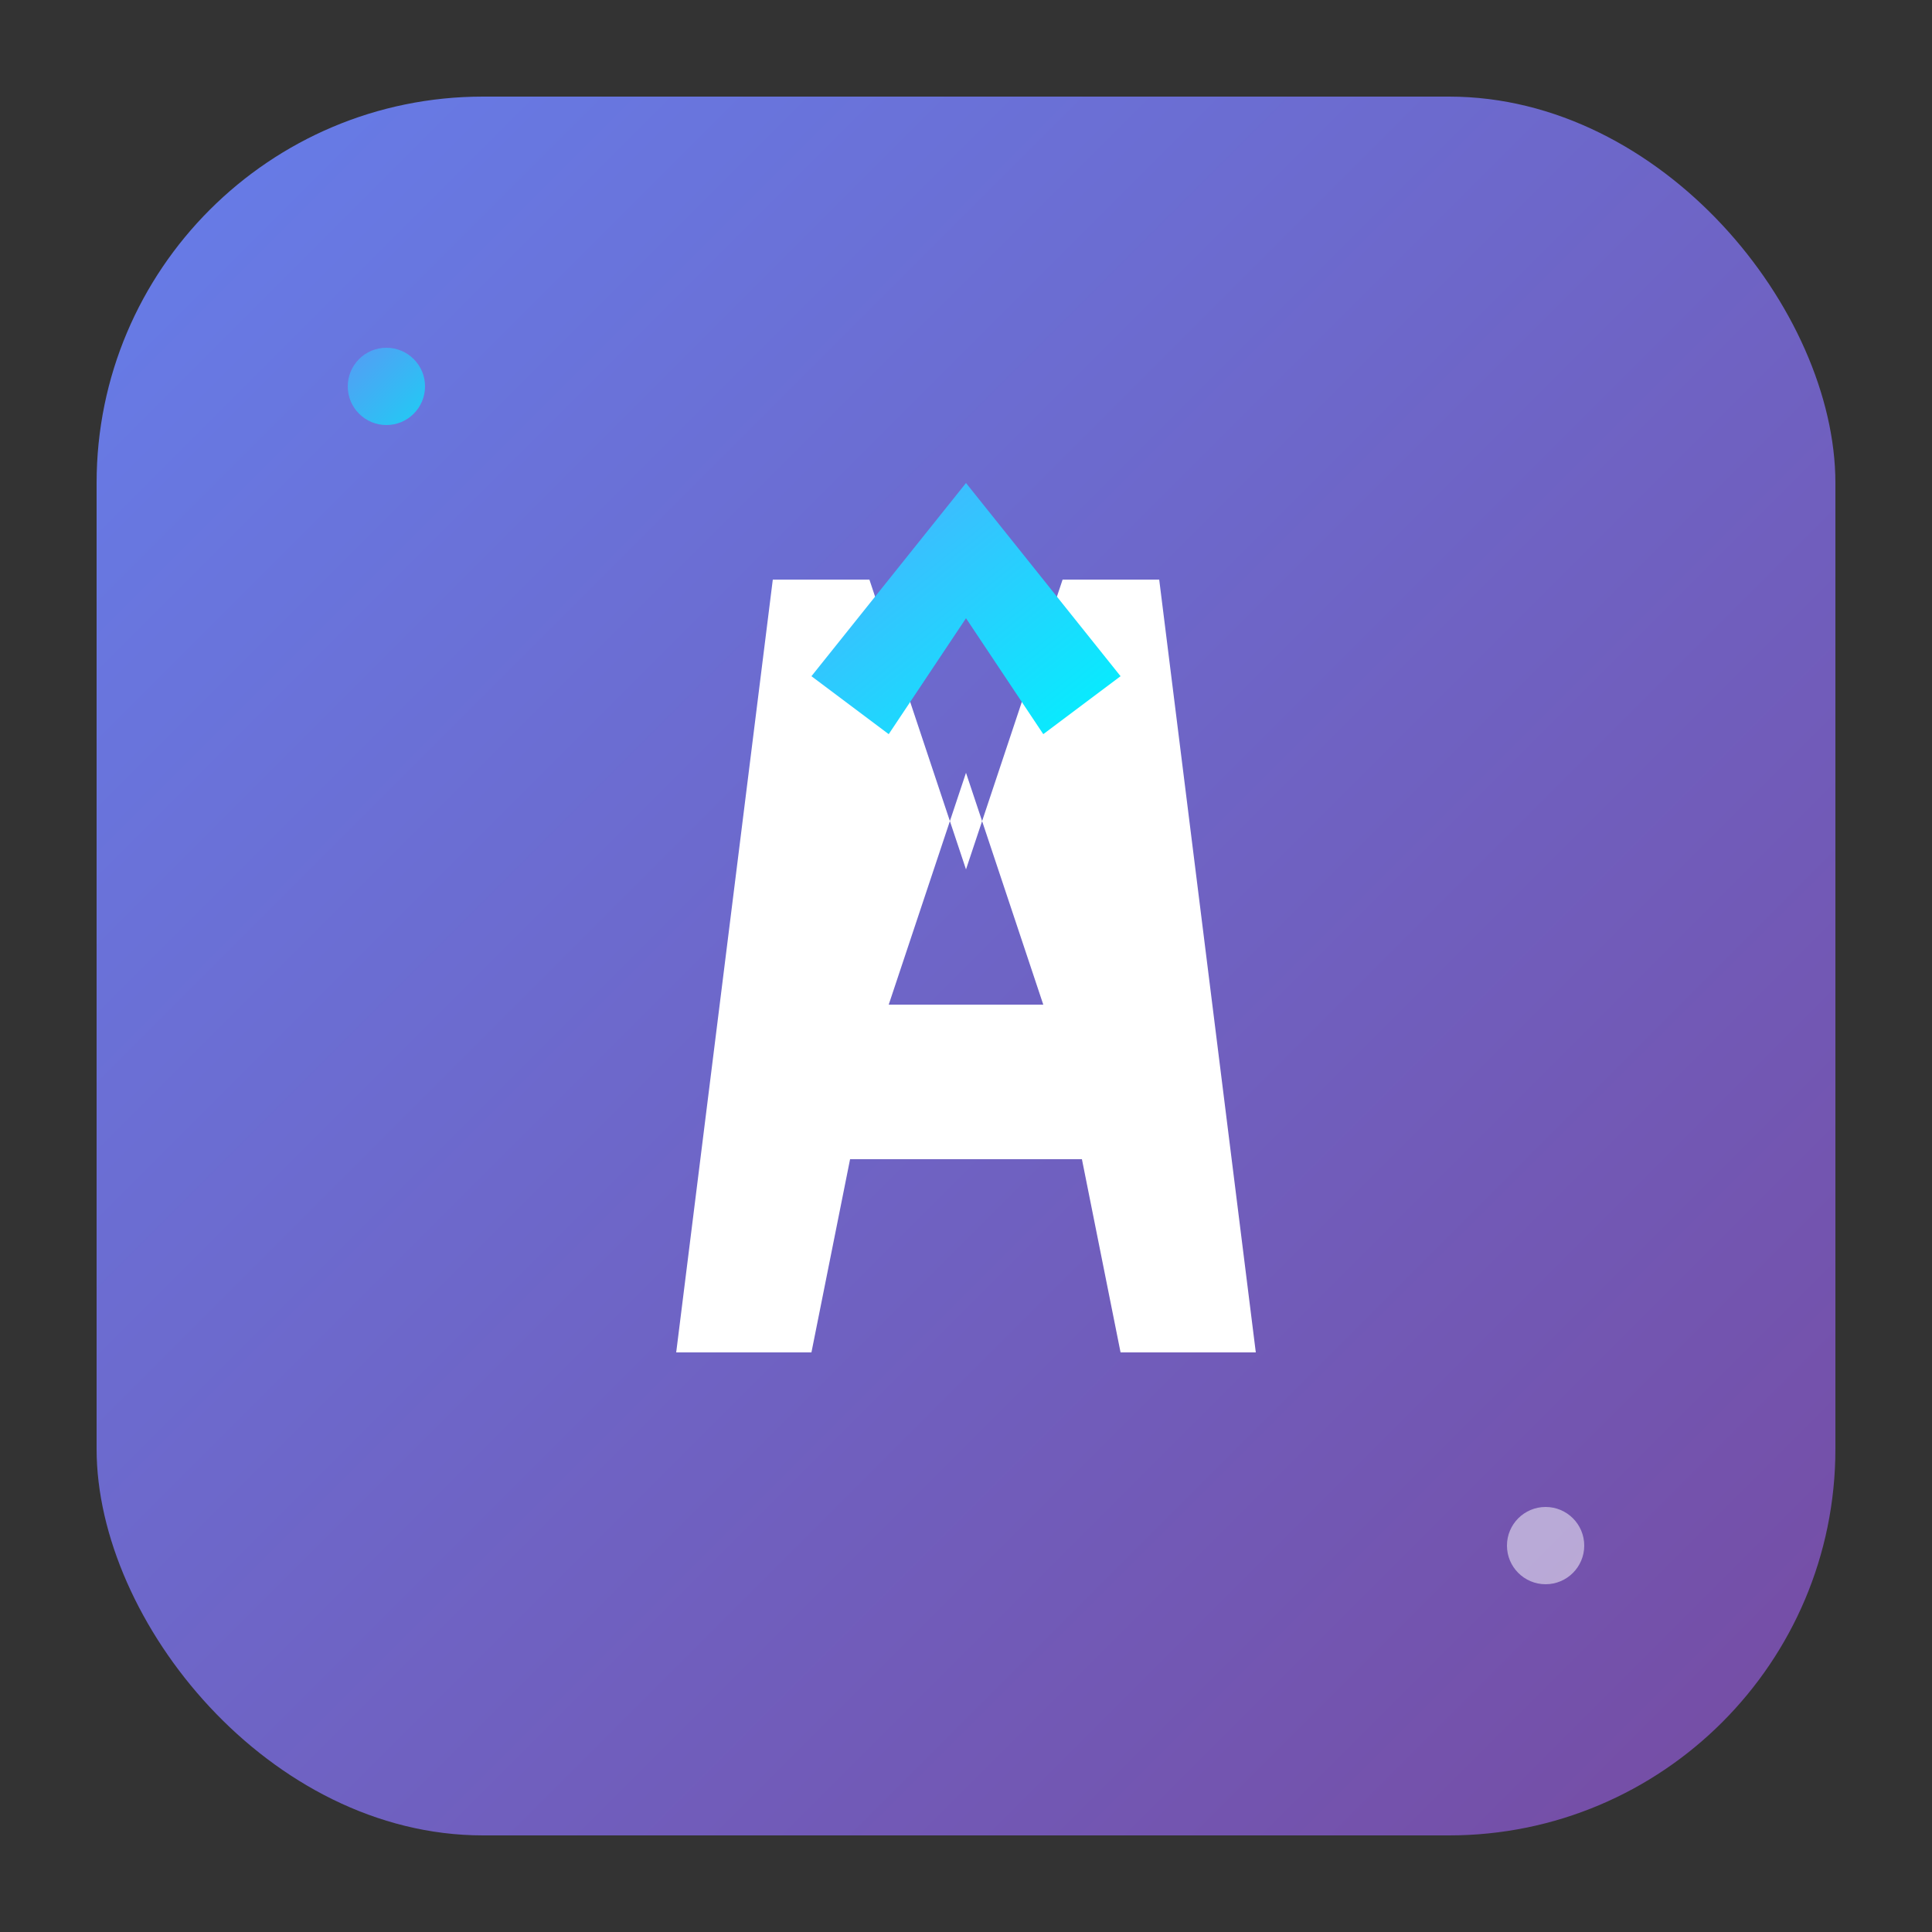 <svg width="100" height="100" viewBox="0 0 100 100" xmlns="http://www.w3.org/2000/svg">
  <rect x="0" y="0" width="100" height="100" fill="#333333" stroke="none"/>
  <defs>
    <linearGradient id="primaryGrad" x1="0%" y1="0%" x2="100%" y2="100%">
      <stop offset="0%" style="stop-color:#667eea;stop-opacity:1" />
      <stop offset="100%" style="stop-color:#764ba2;stop-opacity:1" />
    </linearGradient>
    <linearGradient id="secondaryGrad" x1="0%" y1="0%" x2="100%" y2="100%">
      <stop offset="0%" style="stop-color:#4facfe;stop-opacity:1" />
      <stop offset="100%" style="stop-color:#00f2fe;stop-opacity:1" />
    </linearGradient>
  </defs>
  
  <!-- Rounded square background -->
  <rect x="5" y="5" width="90" height="90" rx="20" ry="20" fill="url(#primaryGrad)"/>
  
  <!-- Inner design -->
  <g transform="translate(50, 50)">
    <!-- Stylized "A" -->
    <path d="M-15,20 L-10,-20 L-5,-20 L0,-5 L5,-20 L10,-20 L15,20 L8,20 L6,10 L-6,10 L-8,20 Z M-4,2 L4,2 L0,-10 Z" 
          fill="white"/>
    
    <!-- Accent chevron -->
    <path d="M0,-25 L8,-15 L4,-12 L0,-18 L-4,-12 L-8,-15 Z" fill="url(#secondaryGrad)"/>
  </g>
  
  <!-- Corner accents -->
  <circle cx="20" cy="20" r="2" fill="url(#secondaryGrad)" opacity="0.7"/>
  <circle cx="80" cy="80" r="2" fill="white" opacity="0.5"/>
</svg>